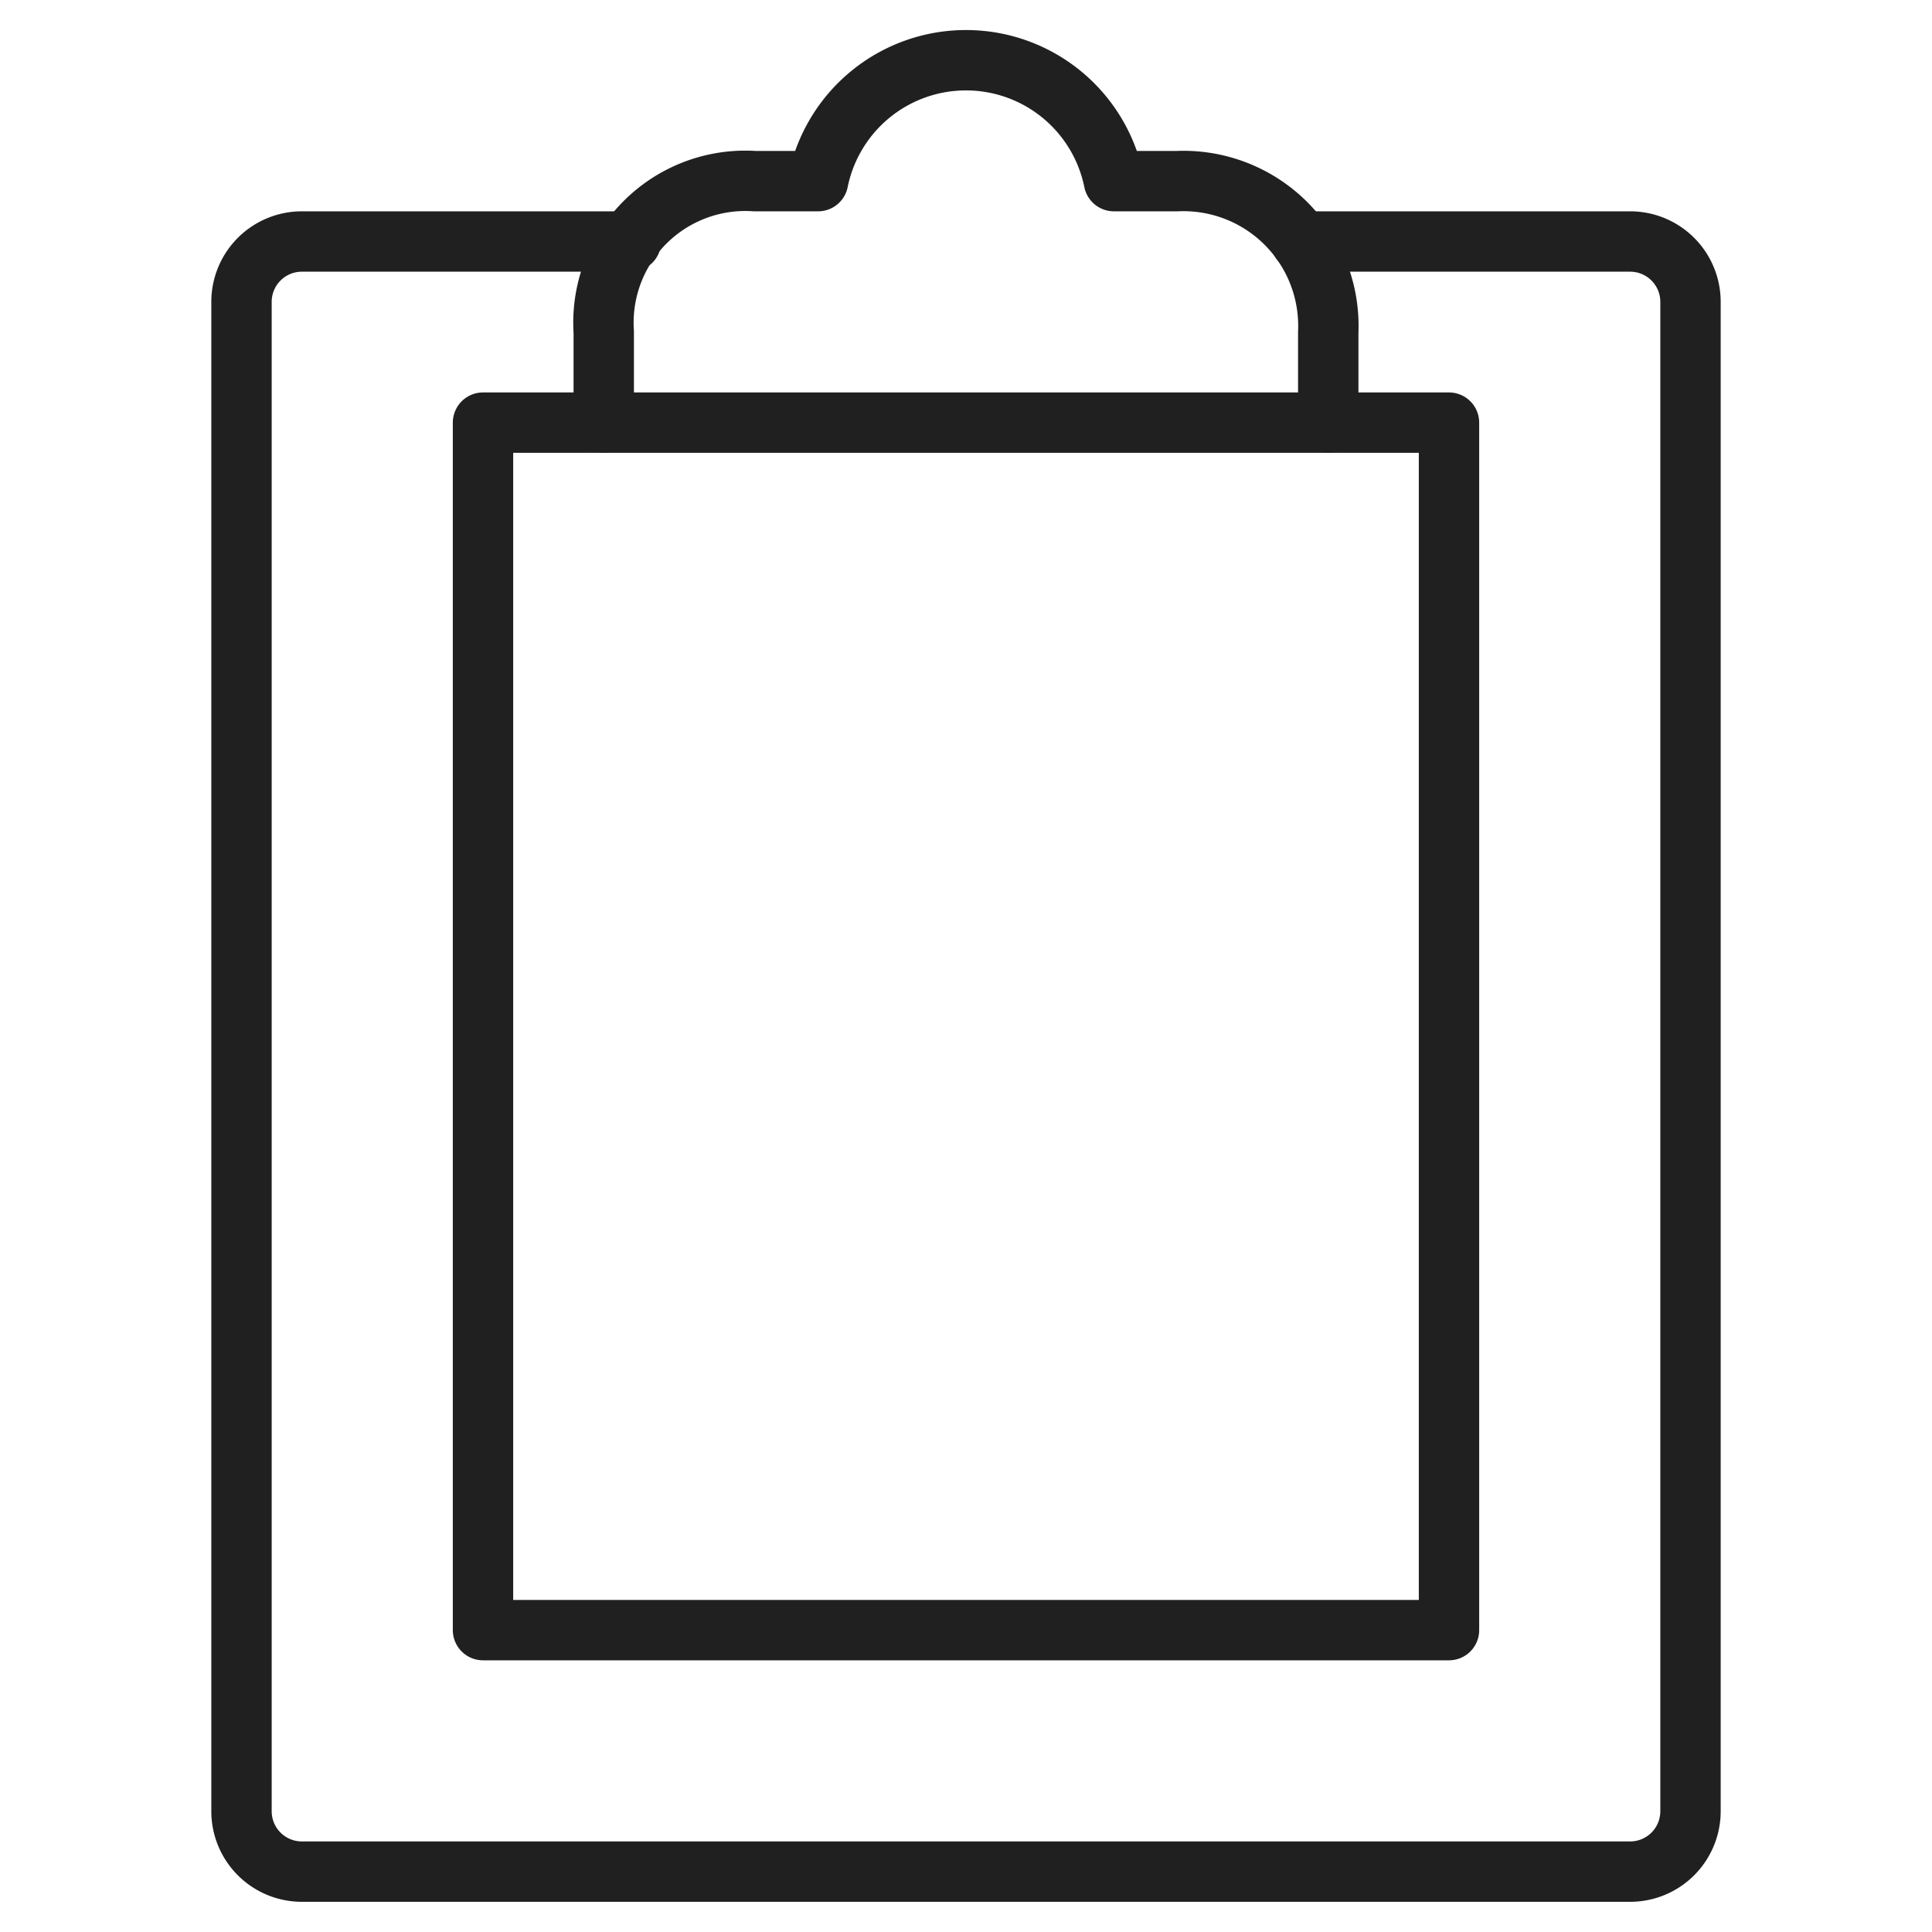 <svg xmlns="http://www.w3.org/2000/svg" viewBox="0 0 64 64" aria-labelledby="title"
aria-describedby="desc" role="img" xmlns:xlink="http://www.w3.org/1999/xlink"
width="256" height="256">
  <title>Clipboard</title>
  <desc>A line styled icon from Orion Icon Library.</desc>
  <path data-name="layer2"
  fill="none" stroke="#202020" stroke-miterlimit="10" stroke-width="2" d="M20 14h-4v40h32V14h-4"
  stroke-linejoin="round" stroke-linecap="round"></path>
  <path data-name="layer1" d="M43.1 8H54a2 2 0 0 1 2 2v50a2 2 0 0 1-2 2H10a2 2 0 0 1-2-2V10a2 2 0 0 1 2-2h10.9"
  fill="none" stroke="#202020" stroke-miterlimit="10" stroke-width="2" stroke-linejoin="round"
  stroke-linecap="round"></path>
  <path data-name="layer1" d="M39 6h-2.1a5 5 0 0 0-9.8 0H25a4.7 4.7 0 0 0-5 5v3h24v-3a4.8 4.8 0 0 0-5-5z"
  fill="none" stroke="#202020" stroke-miterlimit="10" stroke-width="2" stroke-linejoin="round"
  stroke-linecap="round"></path>
</svg>